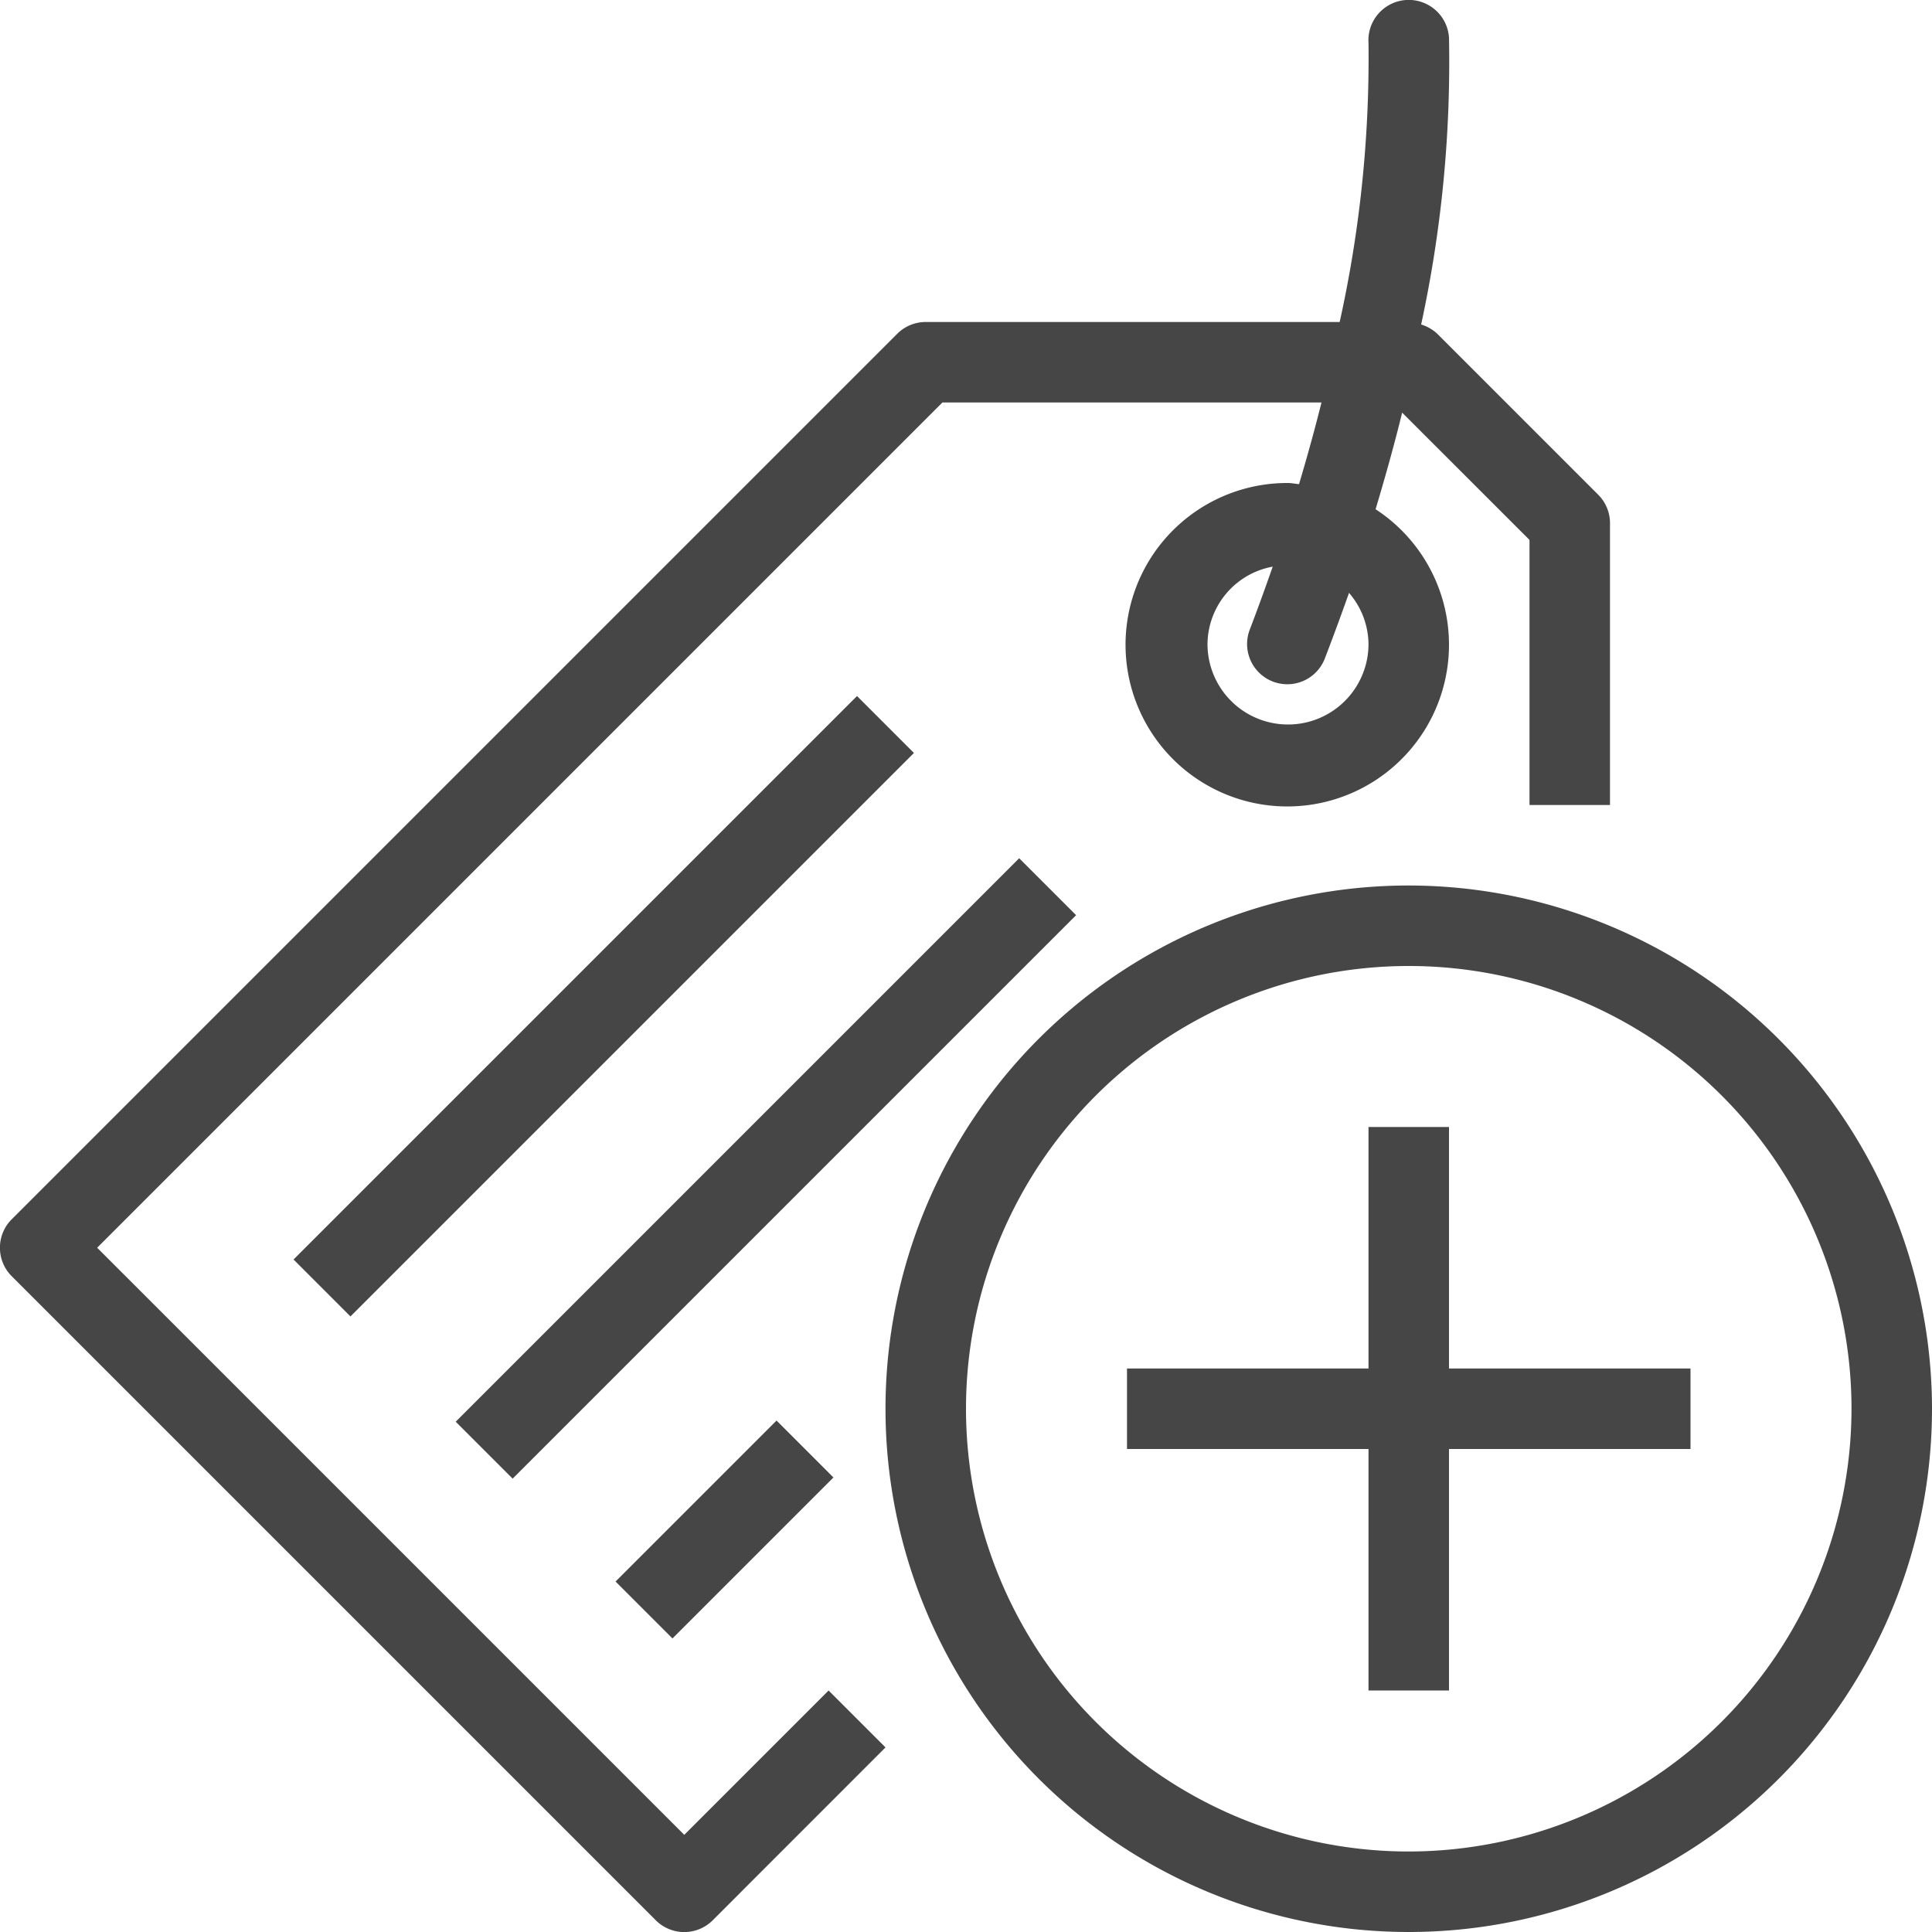 <svg id="Layer_1" data-name="Layer 1" xmlns="http://www.w3.org/2000/svg" viewBox="0 0 24 24">
  <g>
    <path d="M8.5,22.793,1.207,15.5,11.707,5h4.709c-.081.324-.174.663-.279,1.014C16.091,6.011,16.047,6,16,6a2.009,2.009,0,1,0,1.088.326c.125-.417.237-.82.33-1.2L19,6.707V10h1V6.5a.5.5,0,0,0-.146-.354l-2-2a.513.513,0,0,0-.2-.115A15.423,15.423,0,0,0,18,.468a.5.5,0,1,0-1,.064A15.169,15.169,0,0,1,16.642,4H11.5a.5.5,0,0,0-.354.146l-11,11a.5.5,0,0,0,0,.708l8,8a.5.5,0,0,0,.708,0L11,21.707,10.293,21ZM17,8a1,1,0,0,1-2,0,.987.987,0,0,1,.81-.961c-.089.255-.183.516-.285.782a.5.5,0,0,0,.288.646.51.51,0,0,0,.179.033.5.5,0,0,0,.466-.321q.159-.415.3-.814A.985.985,0,0,1,17,8Z" fill="#464646"/>
    <rect x="2.55" y="12" width="9.899" height="1" transform="translate(-6.642 8.964) rotate(-45)" fill="#464646"/>
    <rect x="4.565" y="14.015" width="9.899" height="1" transform="translate(-7.477 10.979) rotate(-45)" fill="#464646"/>
    <rect x="7.586" y="18.5" width="2.828" height="1" transform="translate(-10.799 11.929) rotate(-45)" fill="#464646"/>
    <polygon points="18 14 17 14 17 17 14 17 14 18 17 18 17 21 18 21 18 18 21 18 21 17 18 17 18 14" fill="#464646"/>
    <path d="M17.5,11A6.5,6.5,0,1,0,24,17.5,6.508,6.508,0,0,0,17.5,11Zm0,12A5.5,5.5,0,1,1,23,17.5,5.506,5.506,0,0,1,17.5,23Z" fill="#464646"/>
  </g>
</svg>
